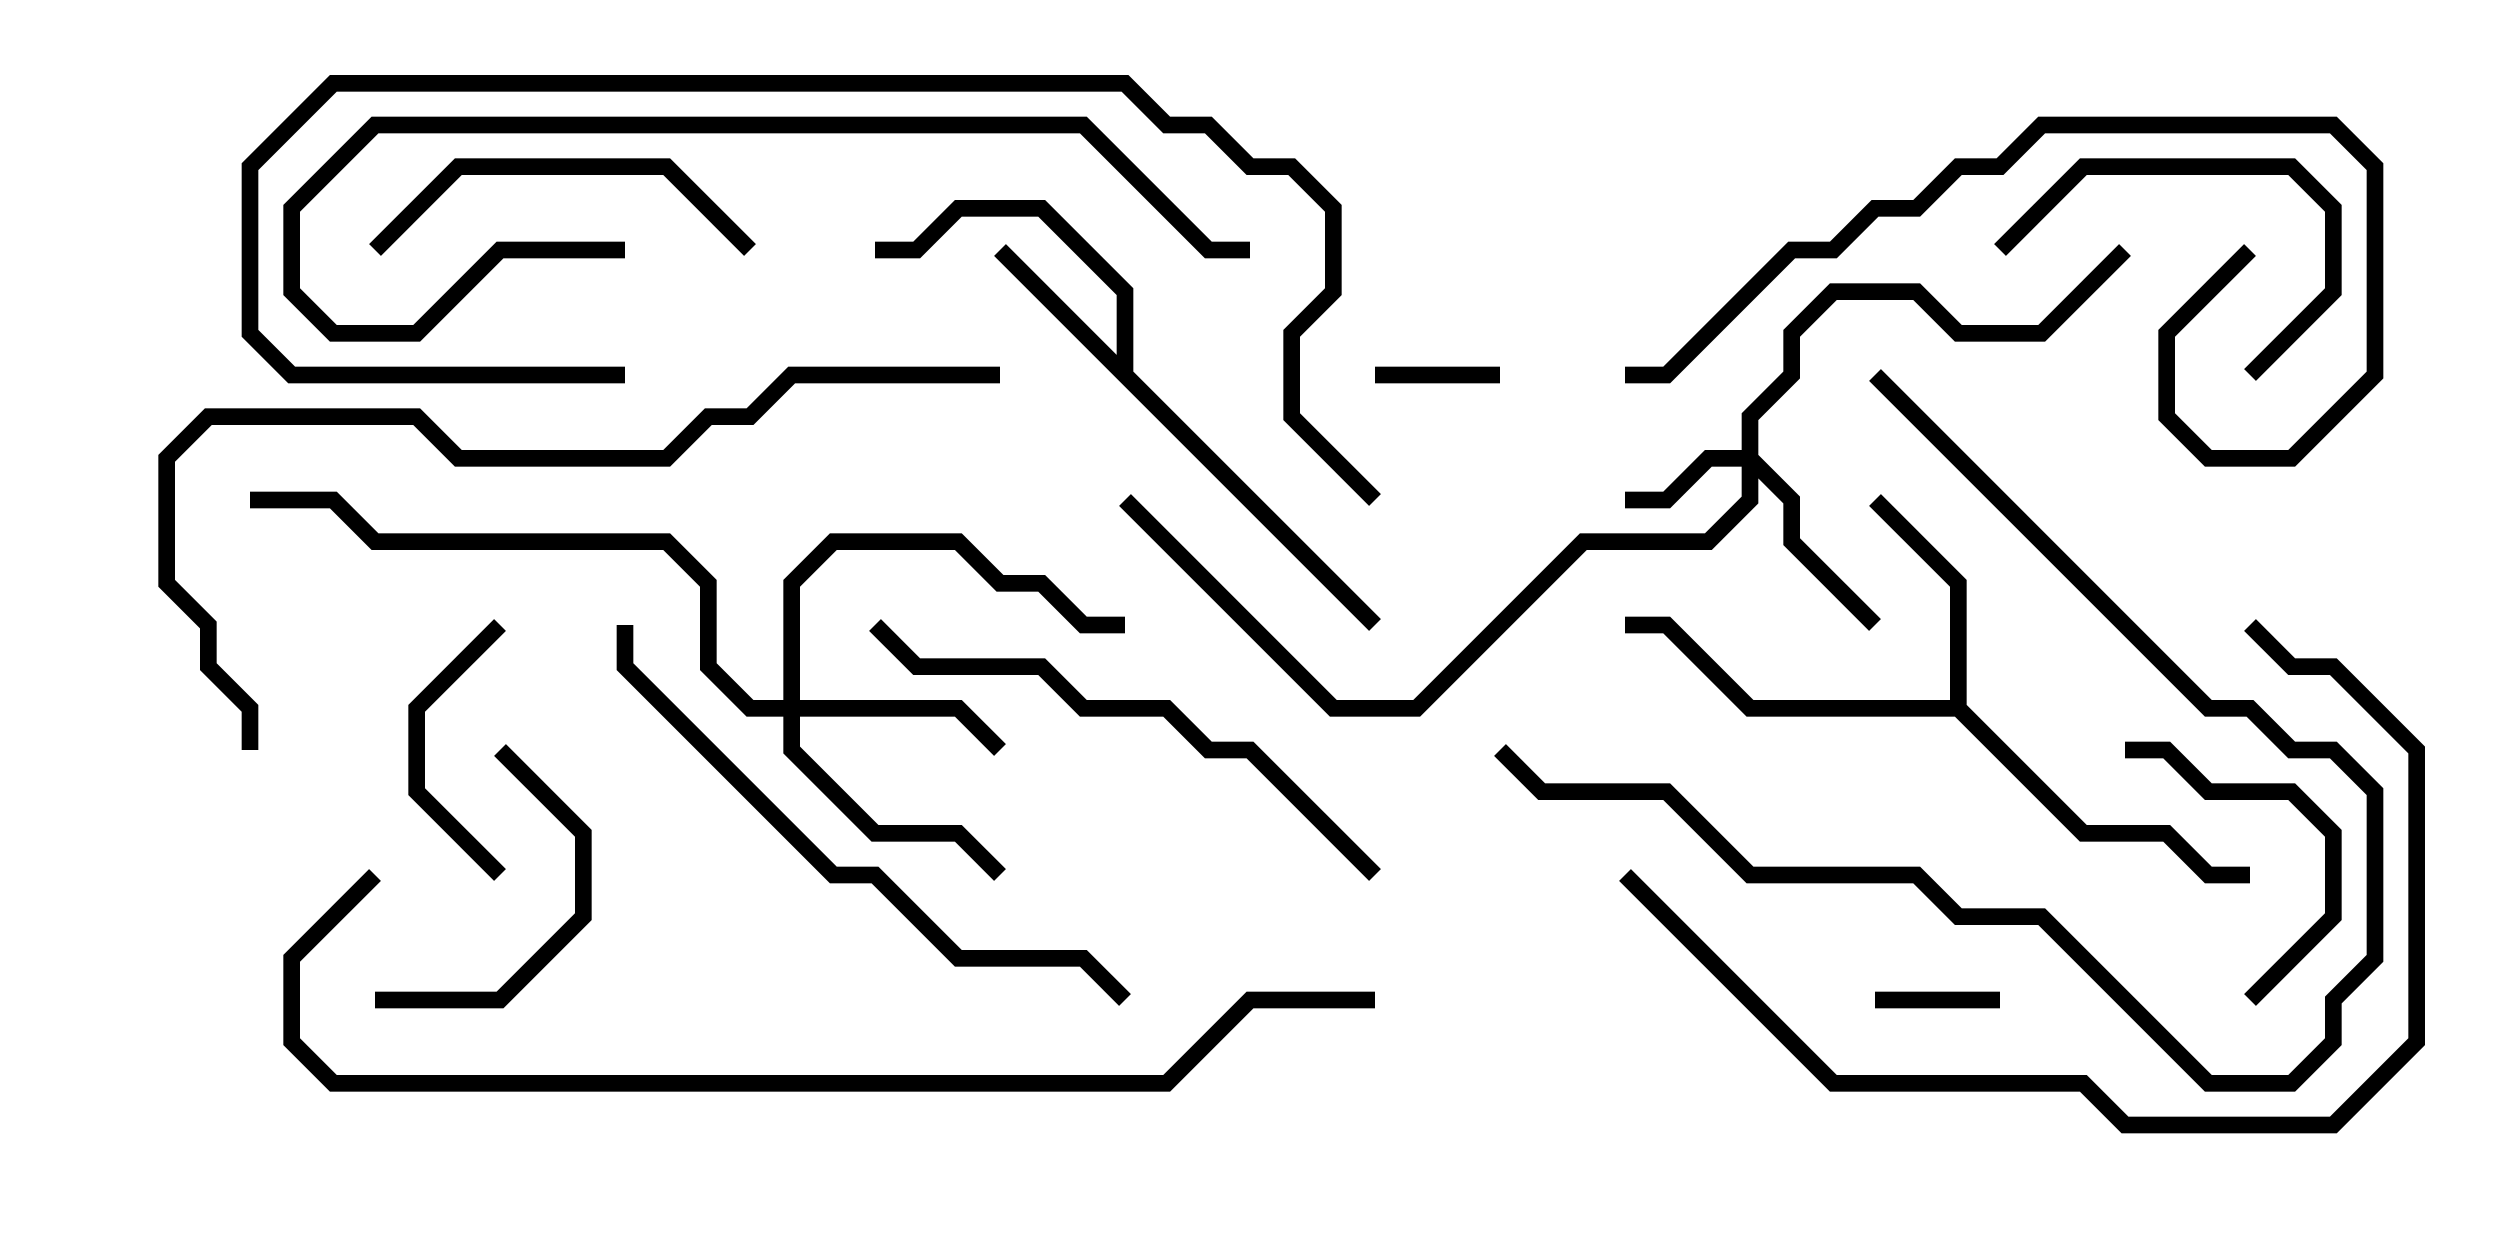 <svg version="1.1" width="30" height="15" xmlns="http://www.w3.org/2000/svg"><path d="M13.4,4.259L13.4,3.541L12.459,2.6L11.541,2.6L11.041,3.1L10.5,3.1L10.5,2.9L10.959,2.9L11.459,2.4L12.541,2.4L13.6,3.459L13.6,4.459L16.571,7.429L16.429,7.571L11.929,3.071L12.071,2.929z" stroke="none"/><path d="M23.4,8.4L23.4,7.041L22.429,6.071L22.571,5.929L23.6,6.959L23.6,8.459L25.041,9.9L26.041,9.9L26.541,10.4L27,10.4L27,10.6L26.459,10.6L25.959,10.1L24.959,10.1L23.459,8.6L20.959,8.6L19.959,7.6L19.5,7.6L19.5,7.4L20.041,7.4L21.041,8.4z" stroke="none"/><path d="M20.9,5.4L20.9,4.959L21.4,4.459L21.4,3.959L21.959,3.4L23.041,3.4L23.541,3.9L24.459,3.9L25.429,2.929L25.571,3.071L24.541,4.1L23.459,4.1L22.959,3.6L22.041,3.6L21.6,4.041L21.6,4.541L21.1,5.041L21.1,5.459L21.6,5.959L21.6,6.459L22.571,7.429L22.429,7.571L21.4,6.541L21.4,6.041L21.1,5.741L21.1,6.041L20.541,6.6L19.041,6.6L17.041,8.6L15.959,8.6L13.429,6.071L13.571,5.929L16.041,8.4L16.959,8.4L18.959,6.4L20.459,6.4L20.9,5.959L20.9,5.6L20.541,5.6L20.041,6.1L19.5,6.1L19.5,5.9L19.959,5.9L20.459,5.4z" stroke="none"/><path d="M9.4,8.4L9.4,6.959L9.959,6.4L11.541,6.4L12.041,6.9L12.541,6.9L13.041,7.4L13.5,7.4L13.5,7.6L12.959,7.6L12.459,7.1L11.959,7.1L11.459,6.6L10.041,6.6L9.6,7.041L9.6,8.4L11.541,8.4L12.071,8.929L11.929,9.071L11.459,8.6L9.6,8.6L9.6,8.959L10.541,9.9L11.541,9.9L12.071,10.429L11.929,10.571L11.459,10.1L10.459,10.1L9.4,9.041L9.4,8.6L8.959,8.6L8.4,8.041L8.4,7.041L7.959,6.6L4.459,6.6L3.959,6.1L3,6.1L3,5.9L4.041,5.9L4.541,6.4L8.041,6.4L8.6,6.959L8.6,7.959L9.041,8.4z" stroke="none"/><path d="M18,4.4L18,4.6L16.5,4.6L16.5,4.4z" stroke="none"/><path d="M24,11.9L24,12.1L22.5,12.1L22.5,11.9z" stroke="none"/><path d="M6.071,10.429L5.929,10.571L4.9,9.541L4.9,8.459L5.929,7.429L6.071,7.571L5.1,8.541L5.1,9.459z" stroke="none"/><path d="M24.071,3.071L23.929,2.929L24.959,1.9L27.541,1.9L28.1,2.459L28.1,3.541L27.071,4.571L26.929,4.429L27.9,3.459L27.9,2.541L27.459,2.1L25.041,2.1z" stroke="none"/><path d="M4.5,12.1L4.5,11.9L5.959,11.9L6.9,10.959L6.9,10.041L5.929,9.071L6.071,8.929L7.1,9.959L7.1,11.041L6.041,12.1z" stroke="none"/><path d="M27.071,12.071L26.929,11.929L27.9,10.959L27.9,10.041L27.459,9.6L26.459,9.6L25.959,9.1L25.5,9.1L25.5,8.9L26.041,8.9L26.541,9.4L27.541,9.4L28.1,9.959L28.1,11.041z" stroke="none"/><path d="M4.571,3.071L4.429,2.929L5.459,1.9L8.041,1.9L9.071,2.929L8.929,3.071L7.959,2.1L5.541,2.1z" stroke="none"/><path d="M17.929,9.071L18.071,8.929L18.541,9.4L20.041,9.4L21.041,10.4L23.041,10.4L23.541,10.9L24.541,10.9L26.541,12.9L27.459,12.9L27.9,12.459L27.9,11.959L28.4,11.459L28.4,9.541L27.959,9.1L27.459,9.1L26.959,8.6L26.459,8.6L22.429,4.571L22.571,4.429L26.541,8.4L27.041,8.4L27.541,8.9L28.041,8.9L28.6,9.459L28.6,11.541L28.1,12.041L28.1,12.541L27.541,13.1L26.459,13.1L24.459,11.1L23.459,11.1L22.959,10.6L20.959,10.6L19.959,9.6L18.459,9.6z" stroke="none"/><path d="M16.571,10.429L16.429,10.571L14.959,9.1L14.459,9.1L13.959,8.6L12.959,8.6L12.459,8.1L10.959,8.1L10.429,7.571L10.571,7.429L11.041,7.9L12.541,7.9L13.041,8.4L14.041,8.4L14.541,8.9L15.041,8.9z" stroke="none"/><path d="M7.5,2.9L7.5,3.1L6.041,3.1L5.041,4.1L3.959,4.1L3.4,3.541L3.4,2.459L4.459,1.4L13.041,1.4L14.541,2.9L15,2.9L15,3.1L14.459,3.1L12.959,1.6L4.541,1.6L3.6,2.541L3.6,3.459L4.041,3.9L4.959,3.9L5.959,2.9z" stroke="none"/><path d="M13.571,11.929L13.429,12.071L12.959,11.6L11.459,11.6L10.459,10.6L9.959,10.6L7.4,8.041L7.4,7.5L7.6,7.5L7.6,7.959L10.041,10.4L10.541,10.4L11.541,11.4L13.041,11.4z" stroke="none"/><path d="M26.929,2.929L27.071,3.071L26.1,4.041L26.1,4.959L26.541,5.4L27.459,5.4L28.4,4.459L28.4,2.041L27.959,1.6L24.541,1.6L24.041,2.1L23.541,2.1L23.041,2.6L22.541,2.6L22.041,3.1L21.541,3.1L20.041,4.6L19.5,4.6L19.5,4.4L19.959,4.4L21.459,2.9L21.959,2.9L22.459,2.4L22.959,2.4L23.459,1.9L23.959,1.9L24.459,1.4L28.041,1.4L28.6,1.959L28.6,4.541L27.541,5.6L26.459,5.6L25.9,5.041L25.9,3.959z" stroke="none"/><path d="M19.429,10.571L19.571,10.429L22.041,12.9L25.041,12.9L25.541,13.4L27.959,13.4L28.9,12.459L28.9,9.041L27.959,8.1L27.459,8.1L26.929,7.571L27.071,7.429L27.541,7.9L28.041,7.9L29.1,8.959L29.1,12.541L28.041,13.6L25.459,13.6L24.959,13.1L21.959,13.1z" stroke="none"/><path d="M7.5,4.4L7.5,4.6L3.459,4.6L2.9,4.041L2.9,1.959L3.959,0.9L13.541,0.9L14.041,1.4L14.541,1.4L15.041,1.9L15.541,1.9L16.1,2.459L16.1,3.541L15.6,4.041L15.6,4.959L16.571,5.929L16.429,6.071L15.4,5.041L15.4,3.959L15.9,3.459L15.9,2.541L15.459,2.1L14.959,2.1L14.459,1.6L13.959,1.6L13.459,1.1L4.041,1.1L3.1,2.041L3.1,3.959L3.541,4.4z" stroke="none"/><path d="M12,4.4L12,4.6L9.541,4.6L9.041,5.1L8.541,5.1L8.041,5.6L5.459,5.6L4.959,5.1L2.541,5.1L2.1,5.541L2.1,6.959L2.6,7.459L2.6,7.959L3.1,8.459L3.1,9L2.9,9L2.9,8.541L2.4,8.041L2.4,7.541L1.9,7.041L1.9,5.459L2.459,4.9L5.041,4.9L5.541,5.4L7.959,5.4L8.459,4.9L8.959,4.9L9.459,4.4z" stroke="none"/><path d="M4.429,10.429L4.571,10.571L3.6,11.541L3.6,12.459L4.041,12.9L13.959,12.9L14.959,11.9L16.5,11.9L16.5,12.1L15.041,12.1L14.041,13.1L3.959,13.1L3.4,12.541L3.4,11.459z" stroke="none"/></svg>